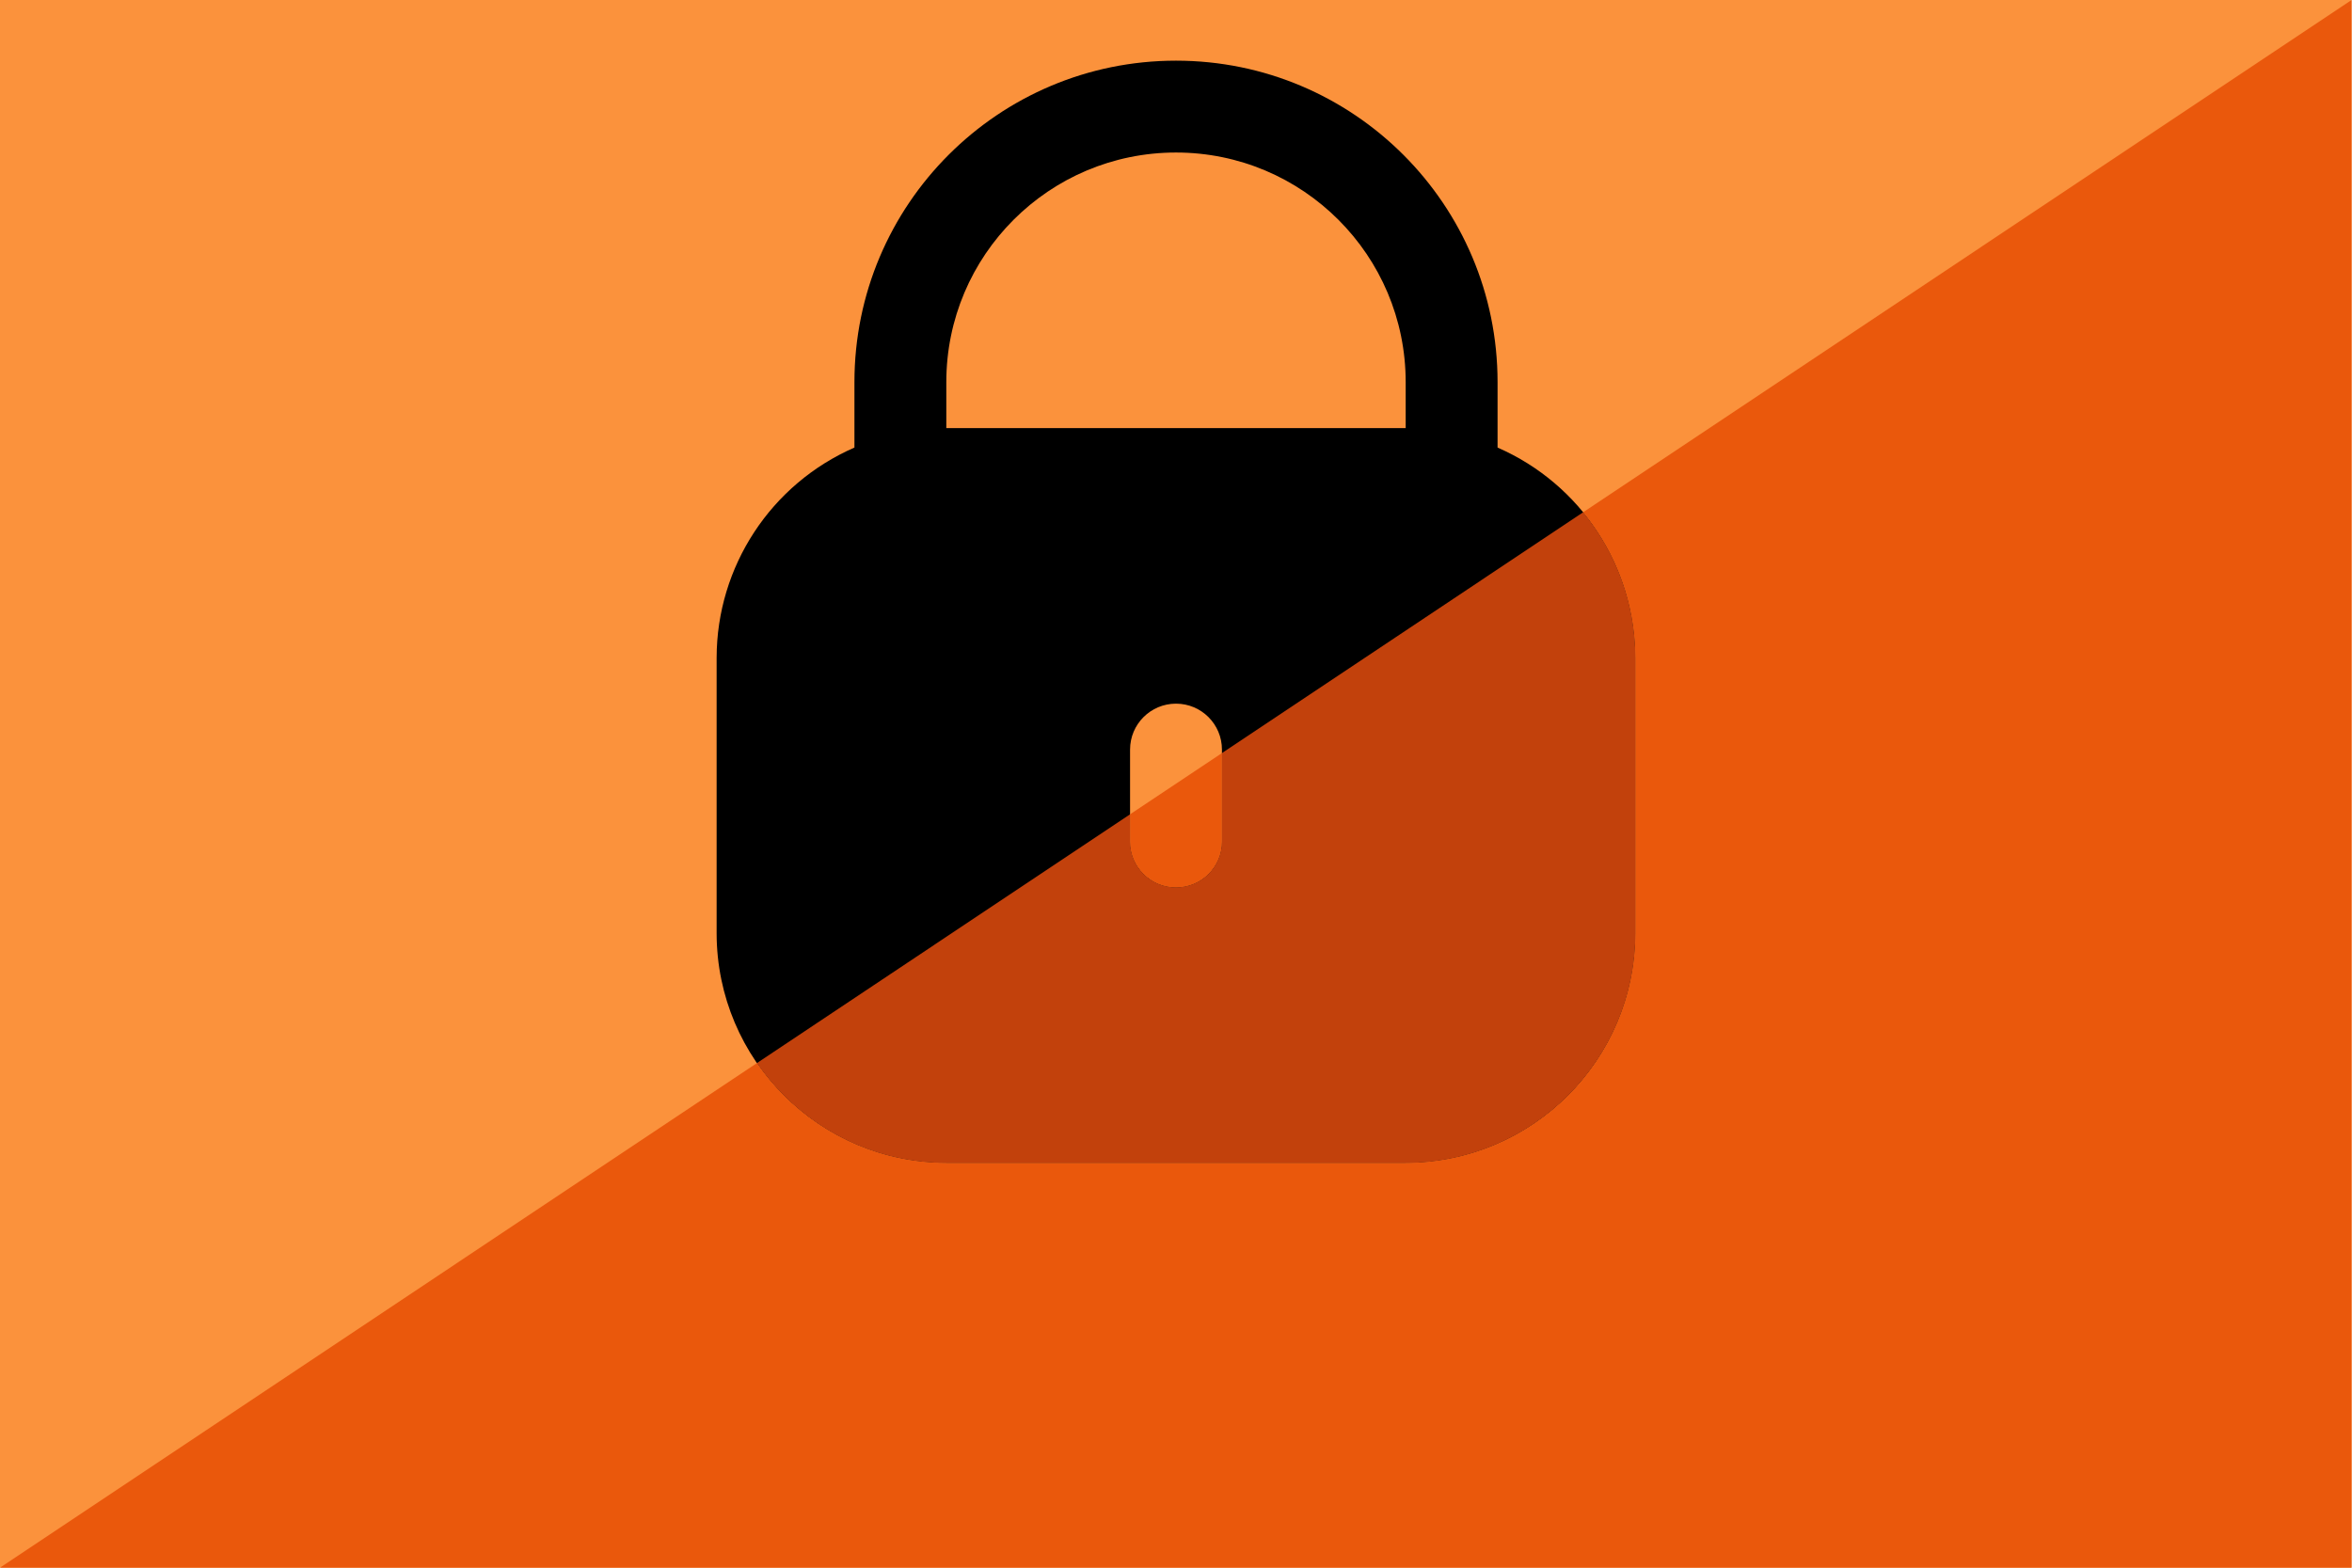 <?xml version="1.0" encoding="UTF-8"?><svg id="a" xmlns="http://www.w3.org/2000/svg" viewBox="0 0 1280 853.33"><defs><style>.c{fill:#000;}.c,.d,.e,.f{stroke-width:0px;}.d{fill:#fb923c;}.e{fill:#ea580c;}.f{fill:#c2410c;}</style></defs><rect class="d" width="1279.77" height="853.33"/><path class="c" d="M815,243.62v-35.6c0-96.65-78.35-175-175-175s-175,78.35-175,175v35.6c-45.5,19.86-74.93,64.76-75,114.4v150c.08,69,56,124.92,125,125h250c69-.08,124.92-56,125-125v-150c-.06-49.64-29.5-94.54-75-114.4ZM665,458.02c0,13.81-11.19,25-25,25s-25-11.19-25-25v-50c0-13.81,11.19-25,25-25s25,11.19,25,25v50ZM765,233.02h-250v-25c0-69.04,55.96-125,125-125s125,55.96,125,125v25Z"/><g id="b"><path class="e" d="M615,458.02v-14.77l50-33.33v48.1c0,13.81-11.19,25-25,25s-25-11.19-25-25Z"/><path class="e" d="M1279.76,0v853.33H0l411.93-274.67c22.54,32.79,60.29,54.31,103.07,54.36h250c69-.08,124.92-56,125-125v-150c-.04-29.49-10.44-57.3-28.41-79.19L1279.76,0Z"/></g><path class="f" d="M890,358.02v150c-.08,69-56,124.92-125,125h-250c-42.78-.05-80.53-21.57-103.07-54.36l203.07-135.41v14.77c0,13.81,11.19,25,25,25s25-11.19,25-25v-48.1l196.59-131.09c17.97,21.89,28.37,49.7,28.41,79.19Z"/></svg>
